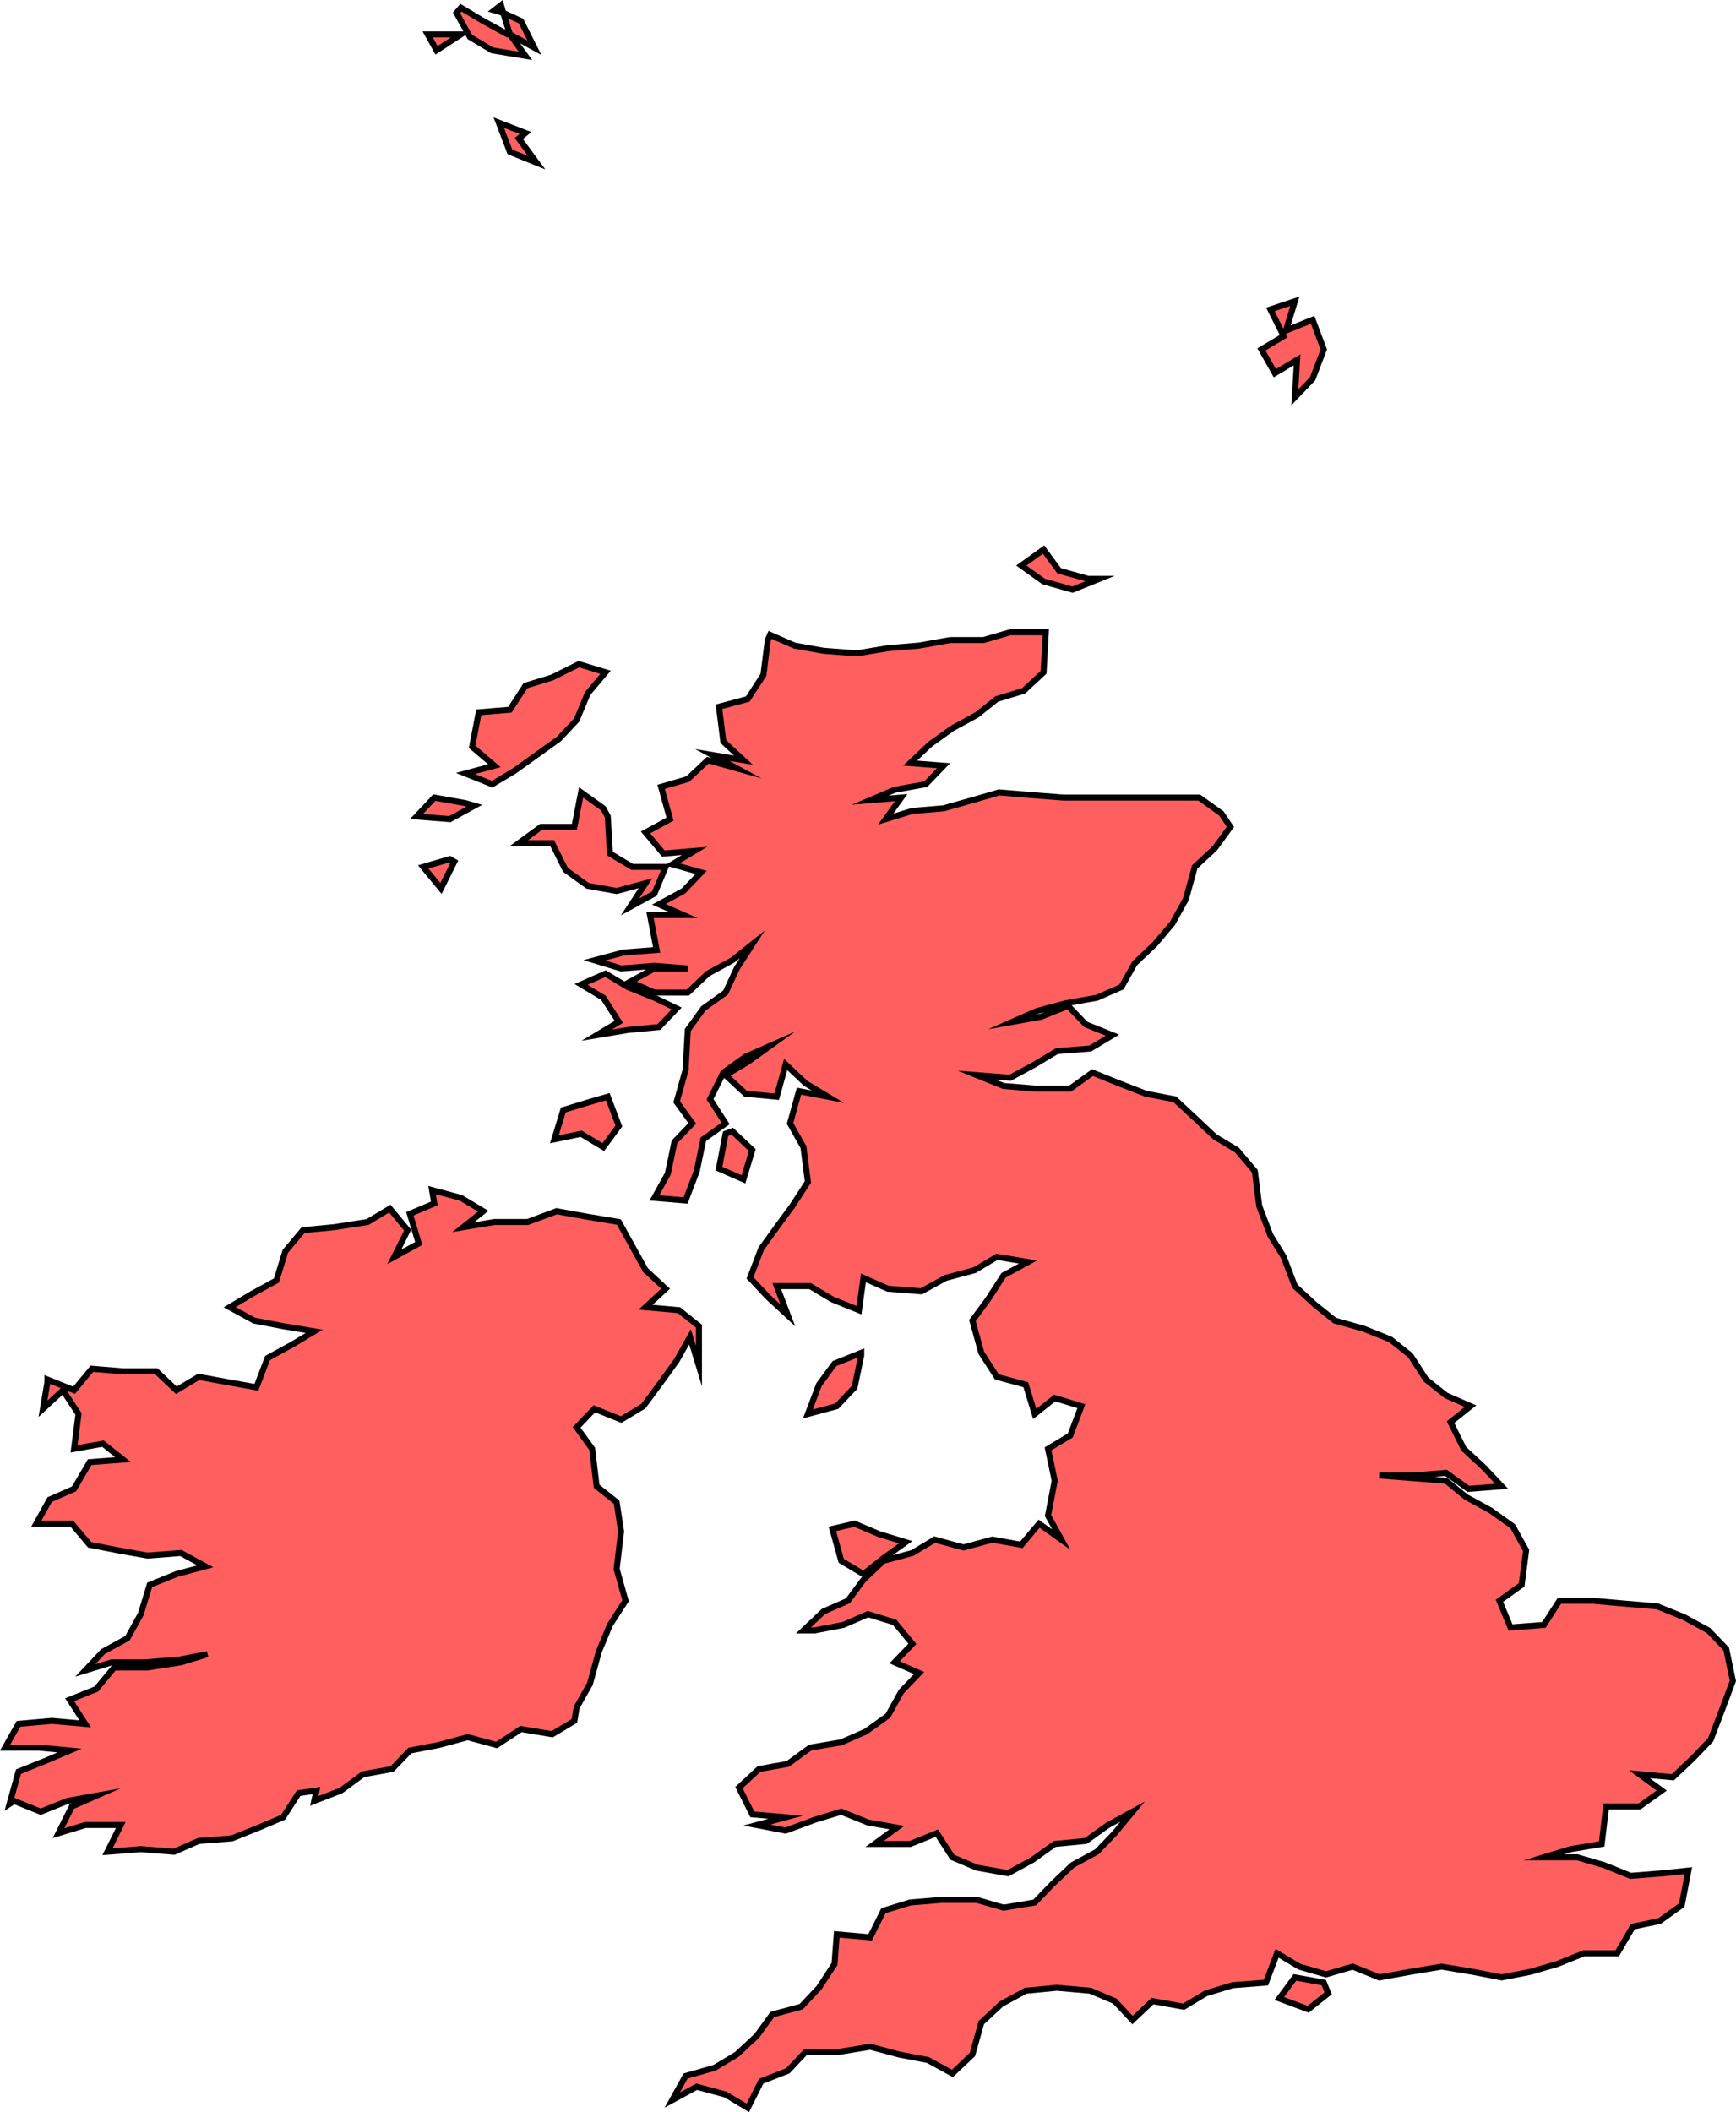 <?xml version="1.0" encoding="UTF-8"?><svg id="Layer_2" xmlns="http://www.w3.org/2000/svg" viewBox="0 0 288.09 350.45"><defs><style>.cls-1{fill:#ff5f5f;stroke:#000;stroke-miterlimit:10;}</style></defs><g id="Layer_26"><g><polygon class="cls-1" points="219.68 328.96 214.88 328.1 212.3 331.6 217.09 333.39 220.41 330.74 219.68 328.96"/><polygon class="cls-1" points="211.56 61.92 215.25 59.71 214.88 65.92 217.83 62.84 219.68 57.98 217.83 53.06 213.4 54.85 214.88 49.99 210.82 51.34 213.03 55.77 209.34 57.98 211.56 61.92"/><polygon class="cls-1" points="182.41 96.05 180.56 96.05 175.76 94.7 173.18 91.19 169.49 93.84 173.18 96.48 177.98 97.84 182.41 96.05"/><polygon class="cls-1" points="124.84 190.83 121.52 187.69 120.41 188.12 119.31 193.9 123.37 195.68 124.84 190.83"/><polygon class="cls-1" points="3.07 286.03 .85 289.97 6.39 289.97 11.56 290.46 7.5 292.18 3.07 293.96 1.59 299.31 2.33 298.82 6.76 300.61 11.19 298.82 15.98 297.96 11.93 299.74 9.71 304.17 14.14 302.82 20.04 302.82 17.83 307.25 23.36 306.82 28.9 307.25 32.96 305.46 38.49 305.03 42.92 303.25 46.98 301.53 49.56 297.53 52.52 297.1 52.15 298.82 56.57 297.1 60.26 294.39 65.06 293.53 68.01 290.46 72.81 289.54 77.61 288.24 82.41 289.54 86.46 286.89 91.63 287.75 95.32 285.54 95.69 283.32 97.9 279.39 99.38 274.04 101.22 269.61 103.81 265.61 102.33 260.32 103.07 254.11 102.33 249.25 99.01 246.61 98.27 240.4 95.69 236.83 98.64 233.75 103.07 235.54 106.76 233.32 109.71 229.33 112.29 225.76 114.51 221.82 115.99 226.68 115.99 220.04 112.66 217.39 107.13 216.9 110.45 213.83 107.13 210.75 104.91 206.75 102.7 202.76 97.53 201.9 92.37 200.97 87.57 202.76 82.04 202.76 76.87 203.62 80.19 200.97 76.5 198.76 71.7 197.47 72.07 199.68 68.01 201.4 69.49 206.32 65.43 208.54 67.65 204.11 64.69 200.54 61 202.76 55.47 203.62 50.3 204.11 47.35 207.62 45.87 212.47 41.81 214.69 38.12 216.9 42.18 219.12 46.98 220.04 52.15 220.9 48.46 223.11 44.4 225.33 42.55 230.19 37.76 229.33 32.96 228.46 29.27 230.68 25.95 227.54 20.41 227.54 15.25 227.11 12.29 230.68 7.87 228.9 7.87 229.33 7.13 233.75 10.45 230.68 13.03 234.61 12.29 240.4 17.09 239.54 20.41 242.18 14.88 242.61 12.29 247.04 8.24 248.82 6.02 252.82 11.93 252.82 14.88 256.32 19.67 257.25 24.47 258.11 30.01 257.68 34.07 259.89 29.27 261.18 24.84 262.97 23.36 267.83 21.15 271.82 17.09 274.04 14.14 277.17 18.57 275.82 24.1 275.82 29.64 275.39 34.43 274.47 30.01 275.82 24.47 276.68 18.94 276.68 15.98 280.25 11.56 282.03 14.14 286.03 8.6 285.54 3.07 286.03"/><polygon class="cls-1" points="110.08 141.63 115.25 141.19 111.56 143.41 116.35 144.76 113.4 147.84 109.34 150.05 113.4 151.83 107.87 151.83 108.97 157.62 103.44 158.05 98.64 159.34 103.07 160.69 108.6 160.26 114.14 160.69 108.6 160.69 104.55 162.9 108.6 164.69 114.14 164.69 117.46 161.55 121.52 159.34 124.84 156.69 122.26 160.69 120.41 164.69 116.72 167.33 114.14 170.9 113.77 177.54 112.29 182.83 114.88 186.4 111.93 189.47 110.82 194.76 108.6 198.76 113.77 199.19 115.62 194.33 116.72 189.04 120.41 186.4 117.83 182.4 120.04 177.97 123.73 175.33 127.79 173.54 124.1 176.19 120.41 178.4 123.73 181.48 128.9 181.97 130.38 176.62 133.7 179.76 137.39 181.97 132.59 181.05 131.11 186.4 133.33 190.33 134.07 196.12 131.48 200.11 128.9 203.62 126.32 207.19 124.47 212.04 127.42 215.18 130.75 218.26 128.9 213.4 134.44 213.4 138.13 215.61 142.55 217.39 143.29 212.04 147.35 213.83 152.89 214.26 156.94 212.04 161.74 210.75 165.43 208.54 170.6 209.4 166.54 211.61 163.96 215.61 161.37 219.12 162.85 224.47 165.43 228.46 170.23 229.76 171.71 234.61 175.03 231.97 179.45 233.32 177.61 238.18 173.92 240.4 175.03 245.69 173.92 251.47 176.13 255.46 172.44 252.82 169.49 256.32 164.69 255.46 159.9 256.76 155.1 255.46 151.41 257.68 146.61 258.97 143.29 262.11 140.71 265.61 136.65 267.39 133.33 270.53 135.17 270.53 139.97 269.61 144.03 267.83 148.46 269.18 151.41 272.75 148.46 275.82 152.52 277.6 149.56 280.68 147.35 284.68 143.66 287.32 139.6 289.1 134.44 289.97 130.75 292.67 125.95 293.53 122.63 296.61 124.84 301.04 130.38 301.53 125.58 302.82 130.38 303.74 135.17 301.96 139.6 300.61 144.03 302.39 148.83 303.25 145.14 305.96 151.04 305.96 155.47 304.17 158.05 308.17 162.11 309.89 167.28 310.81 171.34 308.6 175.03 305.96 180.19 305.46 183.88 302.82 187.94 300.61 184.99 304.17 182.04 307.25 177.98 309.46 174.66 312.6 171.71 315.67 166.54 316.53 162.11 315.24 156.21 315.24 151.04 315.67 146.61 317.03 144.4 321.45 138.86 320.96 138.49 325.88 135.91 329.82 132.96 332.96 128.16 334.25 125.58 337.81 122.26 340.89 118.57 343.1 113.77 344.46 111.56 348.45 115.62 346.24 120.41 347.53 124.1 349.75 126.32 345.32 130.75 343.59 133.7 340.46 139.23 340.46 144.4 339.6 149.2 340.89 153.99 341.81 158.05 344.03 161.37 340.89 162.85 335.6 166.17 332.52 170.23 330.31 175.39 329.82 180.93 330.31 184.99 332.03 187.94 335.17 191.26 332.03 196.43 332.96 200.12 330.74 204.55 329.39 210.08 328.96 211.93 324.1 215.62 326.31 220.04 327.6 224.47 326.31 228.9 328.1 234.07 327.17 239.23 326.31 244.4 327.17 249.2 328.1 253.99 327.17 258.42 325.88 262.85 324.1 268.38 324.1 270.97 319.67 275.4 318.75 279.09 316.1 280.19 310.38 276.13 310.81 270.6 311.25 266.17 309.46 261.74 308.17 256.21 308.17 260.64 306.82 265.8 305.96 266.54 299.74 272.07 299.74 275.76 297.1 272.07 294.39 277.61 294.89 280.93 291.75 283.88 288.67 285.73 283.82 287.57 278.9 286.47 273.61 283.51 270.53 279.45 268.32 275.03 266.53 269.86 266.1 264.33 265.61 258.79 265.61 256.21 269.61 250.67 270.04 248.83 265.61 252.52 262.97 253.26 257.25 251.04 253.25 247.35 250.61 243.29 248.39 239.97 245.69 234.44 245.25 228.9 244.82 234.44 244.82 239.97 244.39 243.66 247.04 249.2 246.61 246.24 243.47 242.92 240.4 240.71 235.97 244.03 233.32 239.97 231.54 236.65 228.9 234.07 224.9 230.75 222.25 226.32 220.47 221.52 219.12 218.2 216.47 214.88 213.4 213.03 208.54 210.82 204.97 208.97 200.11 208.24 194.33 205.28 190.83 201.59 188.61 198.27 185.48 194.95 182.4 190.16 181.48 185.73 179.76 181.3 177.97 177.61 180.62 171.71 180.62 166.54 180.19 162.11 178.4 167.65 178.83 171.71 176.62 175.39 174.41 180.93 173.97 184.62 171.76 180.19 169.98 177.24 166.9 172.81 168.69 168.01 169.55 172.07 167.76 176.87 166.47 182.04 165.55 186.1 163.77 188.31 159.83 191.63 156.69 194.58 153.19 196.8 149.19 198.27 143.84 201.59 140.76 204.18 137.2 202.7 134.98 199.01 132.34 193.48 132.34 187.94 132.34 182.04 132.34 176.5 132.34 170.97 131.91 165.8 131.48 161.37 132.77 156.58 134.12 151.41 134.55 146.98 135.91 149.56 132.34 144.4 132.77 148.46 131.05 153.62 130.12 156.58 127.05 151.04 126.62 154.36 123.48 158.05 120.84 162.11 118.62 165.43 115.98 169.86 114.63 173.18 111.55 173.55 104.91 167.65 104.91 163.22 106.2 157.68 106.2 152.52 107.12 147.35 107.55 142.18 108.41 136.65 107.98 131.85 107.12 127.79 105.34 127.42 106.2 126.69 111.98 124.1 115.98 119.31 117.27 120.04 123.05 123.37 126.13 118.2 125.27 122.26 127.48 117.46 126.13 114.14 129.26 109.71 130.56 111.19 135.91 107.13 138.12 110.08 141.63"/><polygon class="cls-1" points="86.46 3.49 83.51 2.14 84.62 5.71 88.68 7.92 86.46 3.49"/><polygon class="cls-1" points="82.04 1.71 83.51 2.14 83.14 .85 82.04 1.71"/><polygon class="cls-1" points="80.19 3.49 76.5 1.28 75.76 2.14 77.98 6.14 81.67 8.35 87.2 9.27 84.62 5.71 84.25 5.71 80.19 3.49"/><polygon class="cls-1" points="135.91 229.76 134.07 234.61 138.86 233.32 141.82 230.19 142.92 224.9 142.92 224.47 138.49 226.25 135.91 229.76"/><polygon class="cls-1" points="74.66 135.91 78.72 133.69 77.24 133.26 72.07 132.34 69.12 135.48 74.66 135.91"/><polygon class="cls-1" points="72.44 8.35 76.5 5.71 70.97 5.71 72.44 8.35"/><polygon class="cls-1" points="70.23 143.84 73.18 147.41 75.39 142.98 74.66 142.55 70.23 143.84"/><polygon class="cls-1" points="87.2 22.07 82.77 20.35 84.62 25.2 89.05 26.99 86.1 22.99 87.2 22.07"/><polygon class="cls-1" points="101.22 141.63 100.86 135.48 100.12 134.12 96.43 131.48 95.32 137.2 89.79 137.2 86.1 139.9 91.63 139.9 93.84 144.33 97.53 146.98 102.33 147.84 107.13 146.55 104.55 150.48 108.6 148.27 110.45 143.84 104.91 143.84 101.22 141.63"/><polygon class="cls-1" points="91.63 112.41 87.2 113.77 84.62 117.76 79.45 118.19 78.35 123.91 82.04 127.05 77.24 128.34 81.67 130.12 85.36 127.91 89.05 125.27 92.74 122.62 95.69 119.48 97.53 115.06 100.49 111.55 96.06 110.2 91.63 112.41"/><polygon class="cls-1" points="109.34 170.41 112.29 167.33 108.6 165.55 104.18 163.77 100.49 161.55 96.43 163.34 100.12 165.55 102.7 169.55 99.01 171.76 104.18 170.9 109.34 170.41"/><polygon class="cls-1" points="93.48 184.18 92 189.04 96.43 188.12 100.12 190.33 102.7 186.83 100.86 181.97 97.9 182.83 93.48 184.18"/><polygon class="cls-1" points="138.13 253.68 139.6 258.97 143.29 261.18 146.61 258.54 150.3 255.89 145.87 254.54 141.82 252.82 138.13 253.68"/></g></g></svg>